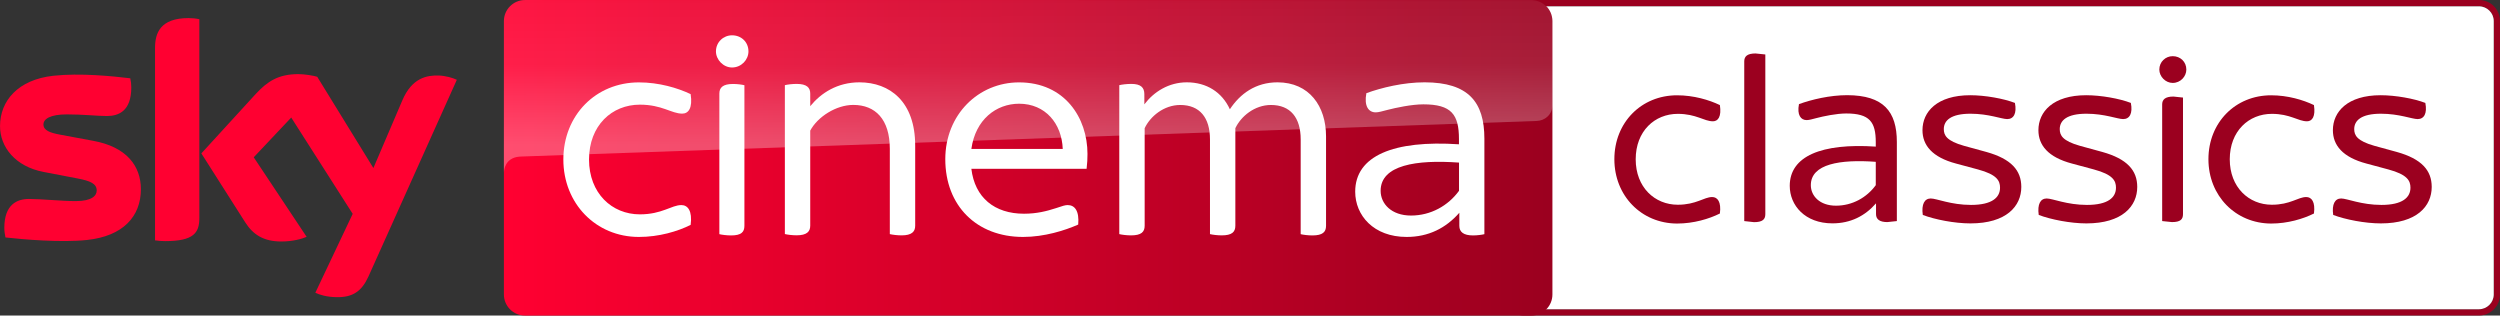 <?xml version="1.0" encoding="utf-8"?>
<svg width="3961.3" height="500" xmlns="http://www.w3.org/2000/svg" version="1.1" enable-background="new 0 0 3961.3 500" xml:space="preserve">
 <rect width="100%" height="100%" fill="#333333" stroke="none"/>
 <defs>
  <linearGradient id="path15335_1_" x1="-0" y1="0.5" x2="1" y2="0.5">
   <stop offset="0" stop-color="#FF0031"/>
   <stop offset="1" stop-color="#9B001F"/>
  </linearGradient>
  <linearGradient id="path15555_1_" x1="0.502" y1="0.83" x2="0.496" y2="-0.078">
   <stop offset="0" stop-color="#FFFFFF"/>
   <stop offset="0.5" stop-color="#FFFFFF" stop-opacity="0.4"/>
   <stop offset="1" stop-color="#FFFFFF" stop-opacity="0.25"/>
  </linearGradient>
 </defs>
 <g>
  <title>Layer 1</title>
  <g id="svg_1">
   <g id="svg_2">
    <path fill="#9B001F" d="m3928,0l-1513.5,0c-18.3,0 -33.3,14.9 -33.3,33.3l0,433.3c0,18.4 14.9,33.3 33.3,33.3l1513.5,0c18.4,0 33.3,-14.9 33.3,-33.3l0,-433.3c0,-18.4 -14.9,-33.3 -33.3,-33.3m0,10c12.8,0 23.4,10.4 23.4,23.3l0,433.3c0,12.8 -10.6,23.4 -23.4,23.4l-1513.5,0c-12.8,0 -23.3,-10.5 -23.3,-23.4l0,-433.3c0,-12.9 10.4,-23.3 23.3,-23.3l1513.5,0" id="svg_3"/>
    <path fill="#FFFFFF" d="m3928,10c12.8,0 23.4,10.4 23.4,23.3l0,433.3c0,12.8 -10.6,23.4 -23.4,23.4l-1513.5,0c-12.8,0 -23.3,-10.5 -23.3,-23.4l0,-433.3c0,-12.9 10.4,-23.3 23.3,-23.3l1513.5,0" id="svg_4"/>
    <path fill="#9B001F" d="m2558,252.3c0,-58.2 42.7,-101.3 99.3,-101.3c26.4,0 50.8,7.3 67.9,15.5c2.8,18.3 -2.9,25.7 -11,25.7c-14.2,0 -26.4,-11.8 -55.7,-11.8c-36.6,0 -66.7,27.3 -66.7,72c0,44.3 30.1,72 66.7,72c29.3,0 41.5,-12.2 54.5,-12.2c8.5,0 14.6,7.7 12.2,26.1c-17.1,8.5 -41.5,15.9 -67.9,15.9c-56.6,-0.2 -99.3,-44.1 -99.3,-101.9" id="svg_5"/>
    <path fill="#9B001F" d="m2763.8,350.3l0,-253c0,-7.8 4.5,-12.6 17.9,-12.6l15.5,1.6l0,253.1c0,8.2 -4.5,12.6 -17.9,12.6l-15.5,-1.7" id="svg_6"/>
    <path fill="#9B001F" d="m3005.6,225l0,125.3l-15.1,1.6c-12.2,0 -17.9,-4.5 -17.9,-12.6l0,-17.1c-17.5,20 -40.2,31.7 -69.1,31.7c-43.5,0 -67.6,-28.5 -67.6,-59.4c0,-47.2 50.5,-67.9 136.3,-62.2l0,-6.9c0,-32.2 -9.7,-45.6 -46.8,-45.6c-15.5,0 -36.2,4.4 -47.2,7.3c-6.5,1.6 -11.4,3.2 -15.5,3.2c-9.3,0 -15.5,-8.1 -12.2,-25.3c20,-7.3 48.9,-14.2 76.5,-14.2c57.4,0.2 78.6,25.8 78.6,74.2m-33.4,68.4l0,-37c-56.2,-4.1 -102.9,3.2 -102.9,37c0,17.1 14.2,32.5 39.8,32.5c26.1,0 48.9,-13 63.1,-32.5" id="svg_7"/>
    <path fill="#9B001F" d="m3046.7,340.6c-2.4,-17.1 2.8,-26.1 12.6,-26.1c9.3,0 32.1,10.2 63.8,10.2c33.4,0 46,-11.8 46,-27.3c0,-11 -4.9,-20.8 -35,-28.9l-34.6,-9.3c-38.2,-10.1 -53.3,-29.3 -53.3,-52.9c0,-29.3 23.2,-55.4 75.7,-55.4c23.6,0 52.9,5.3 70.8,12.2c3.2,16.7 -2,25.6 -12.2,25.6c-8.9,0 -29.3,-8.5 -58.2,-8.5c-30.9,0 -42.3,10.6 -42.3,24.4c0,9.8 4.4,18.7 32.1,26.5l35.4,9.7c39.4,11 55.3,29.3 55.3,55.4c0,30.5 -23.6,57.8 -80.6,57.8c-25.1,0 -56.4,-6.1 -75.5,-13.4" id="svg_8"/>
    <path fill="#9B001F" d="m3230.4,340.6c-2.4,-17.1 2.8,-26.1 12.6,-26.1c9.3,0 32.1,10.2 63.8,10.2c33.4,0 46,-11.8 46,-27.3c0,-11 -4.9,-20.8 -35,-28.9l-34.6,-9.3c-38.2,-10.1 -53.3,-29.3 -53.3,-52.9c0,-29.3 23.2,-55.4 75.7,-55.4c23.6,0 52.9,5.3 70.8,12.2c3.2,16.7 -2,25.6 -12.2,25.6c-8.9,0 -29.3,-8.5 -58.2,-8.5c-30.9,0 -42.3,10.6 -42.3,24.4c0,9.8 4.4,18.7 32.1,26.5l35.4,9.7c39.4,11 55.3,29.3 55.3,55.4c0,30.5 -23.6,57.8 -80.6,57.8c-25,0 -56.3,-6.1 -75.5,-13.4" id="svg_9"/>
    <path fill="#9B001F" d="m3421.5,110.2c0,-12.2 9.8,-21.2 21.2,-21.2c12.2,0 21.6,9 21.6,21.2c0,11 -9.3,21.2 -21.6,21.2c-11.4,0 -21.2,-10.1 -21.2,-21.2m4.5,240.1l0,-184.7c0,-7.7 4.5,-12.6 17.9,-12.6l15.1,1.6l0,184.7c0,8.2 -4,12.6 -17.5,12.6l-15.5,-1.6" id="svg_10"/>
    <path fill="#9B001F" d="m3499.3,252.3c0,-58.2 42.7,-101.3 99.3,-101.3c26.4,0 50.8,7.3 67.9,15.5c2.8,18.3 -2.9,25.7 -11,25.7c-14.2,0 -26.4,-11.8 -55.7,-11.8c-36.6,0 -66.7,27.3 -66.7,72c0,44.3 30.1,72 66.7,72c29.3,0 41.5,-12.2 54.5,-12.2c8.5,0 14.6,7.7 12.2,26.1c-17.1,8.5 -41.5,15.9 -67.9,15.9c-56.5,-0.2 -99.3,-44.1 -99.3,-101.9" id="svg_11"/>
    <path fill="#9B001F" d="m3697,340.6c-2.4,-17.1 2.8,-26.1 12.6,-26.1c9.3,0 32.1,10.2 63.8,10.2c33.4,0 46,-11.8 46,-27.3c0,-11 -4.9,-20.8 -35,-28.9l-34.6,-9.3c-38.2,-10.1 -53.3,-29.3 -53.3,-52.9c0,-29.3 23.2,-55.4 75.7,-55.4c23.6,0 52.9,5.3 70.8,12.2c3.2,16.7 -2,25.6 -12.2,25.6c-8.9,0 -29.3,-8.5 -58.2,-8.5c-30.9,0 -42.3,10.6 -42.3,24.4c0,9.8 4.4,18.7 32.1,26.5l35.4,9.7c39.4,11 55.3,29.3 55.3,55.4c0,30.5 -23.6,57.8 -80.6,57.8c-25,0 -56.3,-6.1 -75.5,-13.4" id="svg_12"/>
   </g>
   <g id="layer1">
    <path id="path15585" fill="#FF0031" d="m223.239,299.841c0,43 -28,74.2 -85.2,80.4c-41.2,4.4 -101,-0.8 -129.4,-4c-1,-4.6 -1.8,-10.4 -1.8,-15c0,-37.4 20.2,-46 39.2,-46c19.8,0 51,3.4 74,3.4c25.6,0 33.2,-8.6 33.2,-16.8c0,-10.8 -10.2,-15.2 -30,-19l-54.2,-10.4c-45,-8.6 -69,-39.6 -69,-72.6c0,-40 28.4,-73.6 84.4,-79.8c42.2,-4.6 93.8,0.6 122,4c1,4.8 1.6,9.4 1.6,14.4c0,37.4 -19.8,45.4 -38.8,45.4c-14.6,0 -37.2,-2.6 -63.2,-2.6c-26.4,0 -37.2,7.2 -37.2,16c0,9.4 10.4,13.2 26.8,16.2l51.6,9.6c53.2,9.6 76,39.8 76,76.8m92.6,46c0,23 -9,36.2 -54,36.2c-6,0 -11.2,-0.4 -16.2,-1.2l0,-304.8c0,-23.2 7.8,-47.4 53.2,-47.4c5.8,0 11.6,0.6 17,1.8l0,315.4zm183.8,118c6,3 18,6.8 33.2,7c26.2,0.6 40.4,-9.4 51,-32.8l140,-311.6c-5.8,-3 -18.6,-6.6 -29,-6.8c-18,-0.4 -42.2,3.2 -57.6,40l-45.6,106.6l-89,-144.6c-5.8,-1.8 -19.8,-4.2 -30,-4.2c-31.6,0 -49,11.6 -67.2,31.2l-86.4,94.4l69.6,109.4c12.8,20 29.8,30.2 57.2,30.2c18,0 33,-4.2 40,-7.4l-83.8,-126l59.4,-63l97.4,152.6l-59.2,125z"/>
    <path id="path15335" fill="url(#path15335_1_)" d="m2426.639,0.041l-1594.8,0c-18.4,0 -33.4,15 -33.4,33.4l0,433.2c0,18.4 15,33.4 33.4,33.4l1594.6,0c18.4,0 33.4,-15 33.4,-33.4l0,-433.4c-0.2,-18.4 -14.8,-33.2 -33.2,-33.2"/>
    <path id="path15555" opacity="0.3" fill="url(#path15555_1_)" enable-background="new    " d="m831.839,0.041c-18.4,0 -33.4,15 -33.4,33.4l0,0l0,240.4l0,0.2l0,-0.2c0,-3.6 1.4,-23.4 24,-25.6l0,0c0,0 1.2,-0.2 3.2,-0.2l0,0c98.6,-3.4 1609.4,-56.4 1609.4,-56.4l0,0c12.6,-0.4 24.8,-9.8 24.8,-25.4l0,0l0,-132.6c0,-18.4 -15,-33.4 -33.4,-33.4l0,0l-1594.6,-0.2z"/>
    <g id="svg_13">
     <path fill="#FFFFFF" d="m892.639,252.741c0,-70.2 51.5,-122.2 119.7,-122.2c31.9,0 61.4,8.8 82,18.6c3.4,22.1 -3.5,30.9 -13.3,30.9c-17.2,0 -31.9,-14.2 -67.2,-14.2c-44.2,0 -80.5,32.9 -80.5,86.9c0,53.5 36.3,86.9 80.5,86.9c35.3,0 50.1,-14.7 65.8,-14.7c10.3,0 17.6,9.3 14.7,31.4c-20.6,10.3 -50.1,19.1 -82,19.1c-68.2,0 -119.7,-53 -119.7,-122.7" id="svg_14"/>
     <path fill="#FFFFFF" d="m2101.139,215.941l0,141.9c0,9.8 -5.4,15.2 -21.6,15.2c-6.9,0 -14.7,-1 -18.6,-2l0,-150.2c0,-34.4 -16.2,-54.5 -47.1,-54.5c-26,0 -47.6,18.1 -56.4,36.8l0,154.6c0,9.8 -5.4,15.2 -21.6,15.2c-6.9,0 -14.7,-1 -18.6,-2l0,-150.1c0,-34.4 -16.2,-54.5 -47.1,-54.5c-26,0 -47.6,18.1 -56.4,36.8l0,154.6c0,9.8 -5.4,15.2 -21.6,15.2c-6.8,0 -14.7,-1 -18.6,-2l0,-236c3.9,-1 11.8,-2 19.1,-2c15.2,0 20.6,5.9 20.6,16.2l0,16.2c15.2,-20.1 38.8,-34.9 67.3,-34.9c31.4,0 55.9,15.7 68.2,42.7c16.2,-24.5 40.7,-42.7 75.6,-42.7c50.3,0.1 76.8,37.9 76.8,85.5" id="svg_15"/>
     <path fill="#FFFFFF" d="m1721.739,267.441l-182.6,0c5.4,45.7 36.8,71.2 83.4,71.2c20.1,0 35.8,-4 50.6,-8.8c10.3,-3.5 14.7,-4.9 18.6,-4.9c11.3,0 18.6,9.3 16.7,30.9c-21.1,9.3 -53.5,19.6 -87.4,19.6c-73.6,0 -123.2,-49.5 -123.2,-123.2c0,-70.7 52.6,-121.7 116.8,-121.7c72.7,0 108.5,56.4 108.5,113.4c0.1,6.9 -0.4,15.2 -1.4,23.5m-182.6,-31.4l144.8,0c-1.5,-40.2 -27.5,-71.7 -69.2,-71.7c-36.3,0.1 -69.2,25.1 -75.6,71.7" id="svg_16"/>
     <path fill="#FFFFFF" d="m1450.139,230.641l0,127.1c0,9.3 -5.4,15.2 -21.6,15.2c-6.8,0 -14.7,-1 -18.6,-2l0,-135c0,-47.1 -23.1,-69.7 -57.9,-69.7c-27,0 -56.4,18.7 -68.2,40.7l0,150.7c0,9.3 -5.4,15.2 -21.6,15.2c-6.9,0 -14.7,-1 -18.6,-2l0,-235.9c3.9,-1 11.8,-2 18.6,-2c16.2,0 21.6,5.9 21.6,15.2l0,20.1c17.2,-21.1 43.2,-37.8 78,-37.8c48.1,0.1 88.3,30.5 88.3,100.2" id="svg_17"/>
     <path fill="#FFFFFF" d="m2352.039,219.841l0,151.2c-3.9,1 -11.3,2 -18.1,2c-14.7,0 -21.6,-5.4 -21.6,-15.2l0,-20.7c-21.1,24.1 -48.6,38.3 -83.5,38.3c-52.5,0 -81.5,-34.3 -81.5,-71.7c0,-56.9 60.9,-82 164.4,-75.1l0,-8.3c0,-38.8 -11.8,-55 -56.4,-55c-18.6,0 -43.7,5.4 -56.9,8.8c-7.9,2 -13.8,3.9 -18.6,3.9c-11.3,0 -18.7,-9.8 -14.8,-30.4c24.1,-8.8 58.9,-17.2 92.3,-17.2c69.2,0.1 94.7,31 94.7,89.4m-40.2,82.5l0,-44.7c-67.7,-4.9 -124.2,3.9 -124.2,44.7c0,20.6 17.2,39.2 48.1,39.2c31.4,0 58.9,-15.6 76.1,-39.2" id="svg_18"/>
     <path fill="#FFFFFF" d="m1134.439,81.441c0,-14.7 11.8,-25.5 25.5,-25.5c14.8,0 26,10.8 26,25.5c0,13.3 -11.3,25.5 -26,25.5c-13.7,0 -25.5,-12.2 -25.5,-25.5m5.4,289.6l0,-222.8c0,-9.3 5.4,-15.2 21.6,-15.2c6.9,0 14.2,1 18.1,2l0,222.8c0,9.8 -4.9,15.2 -21.1,15.2c-6.8,0 -14.6,-1 -18.6,-2" id="svg_19"/>
    </g>
   </g>
  </g>
 </g>
</svg>
